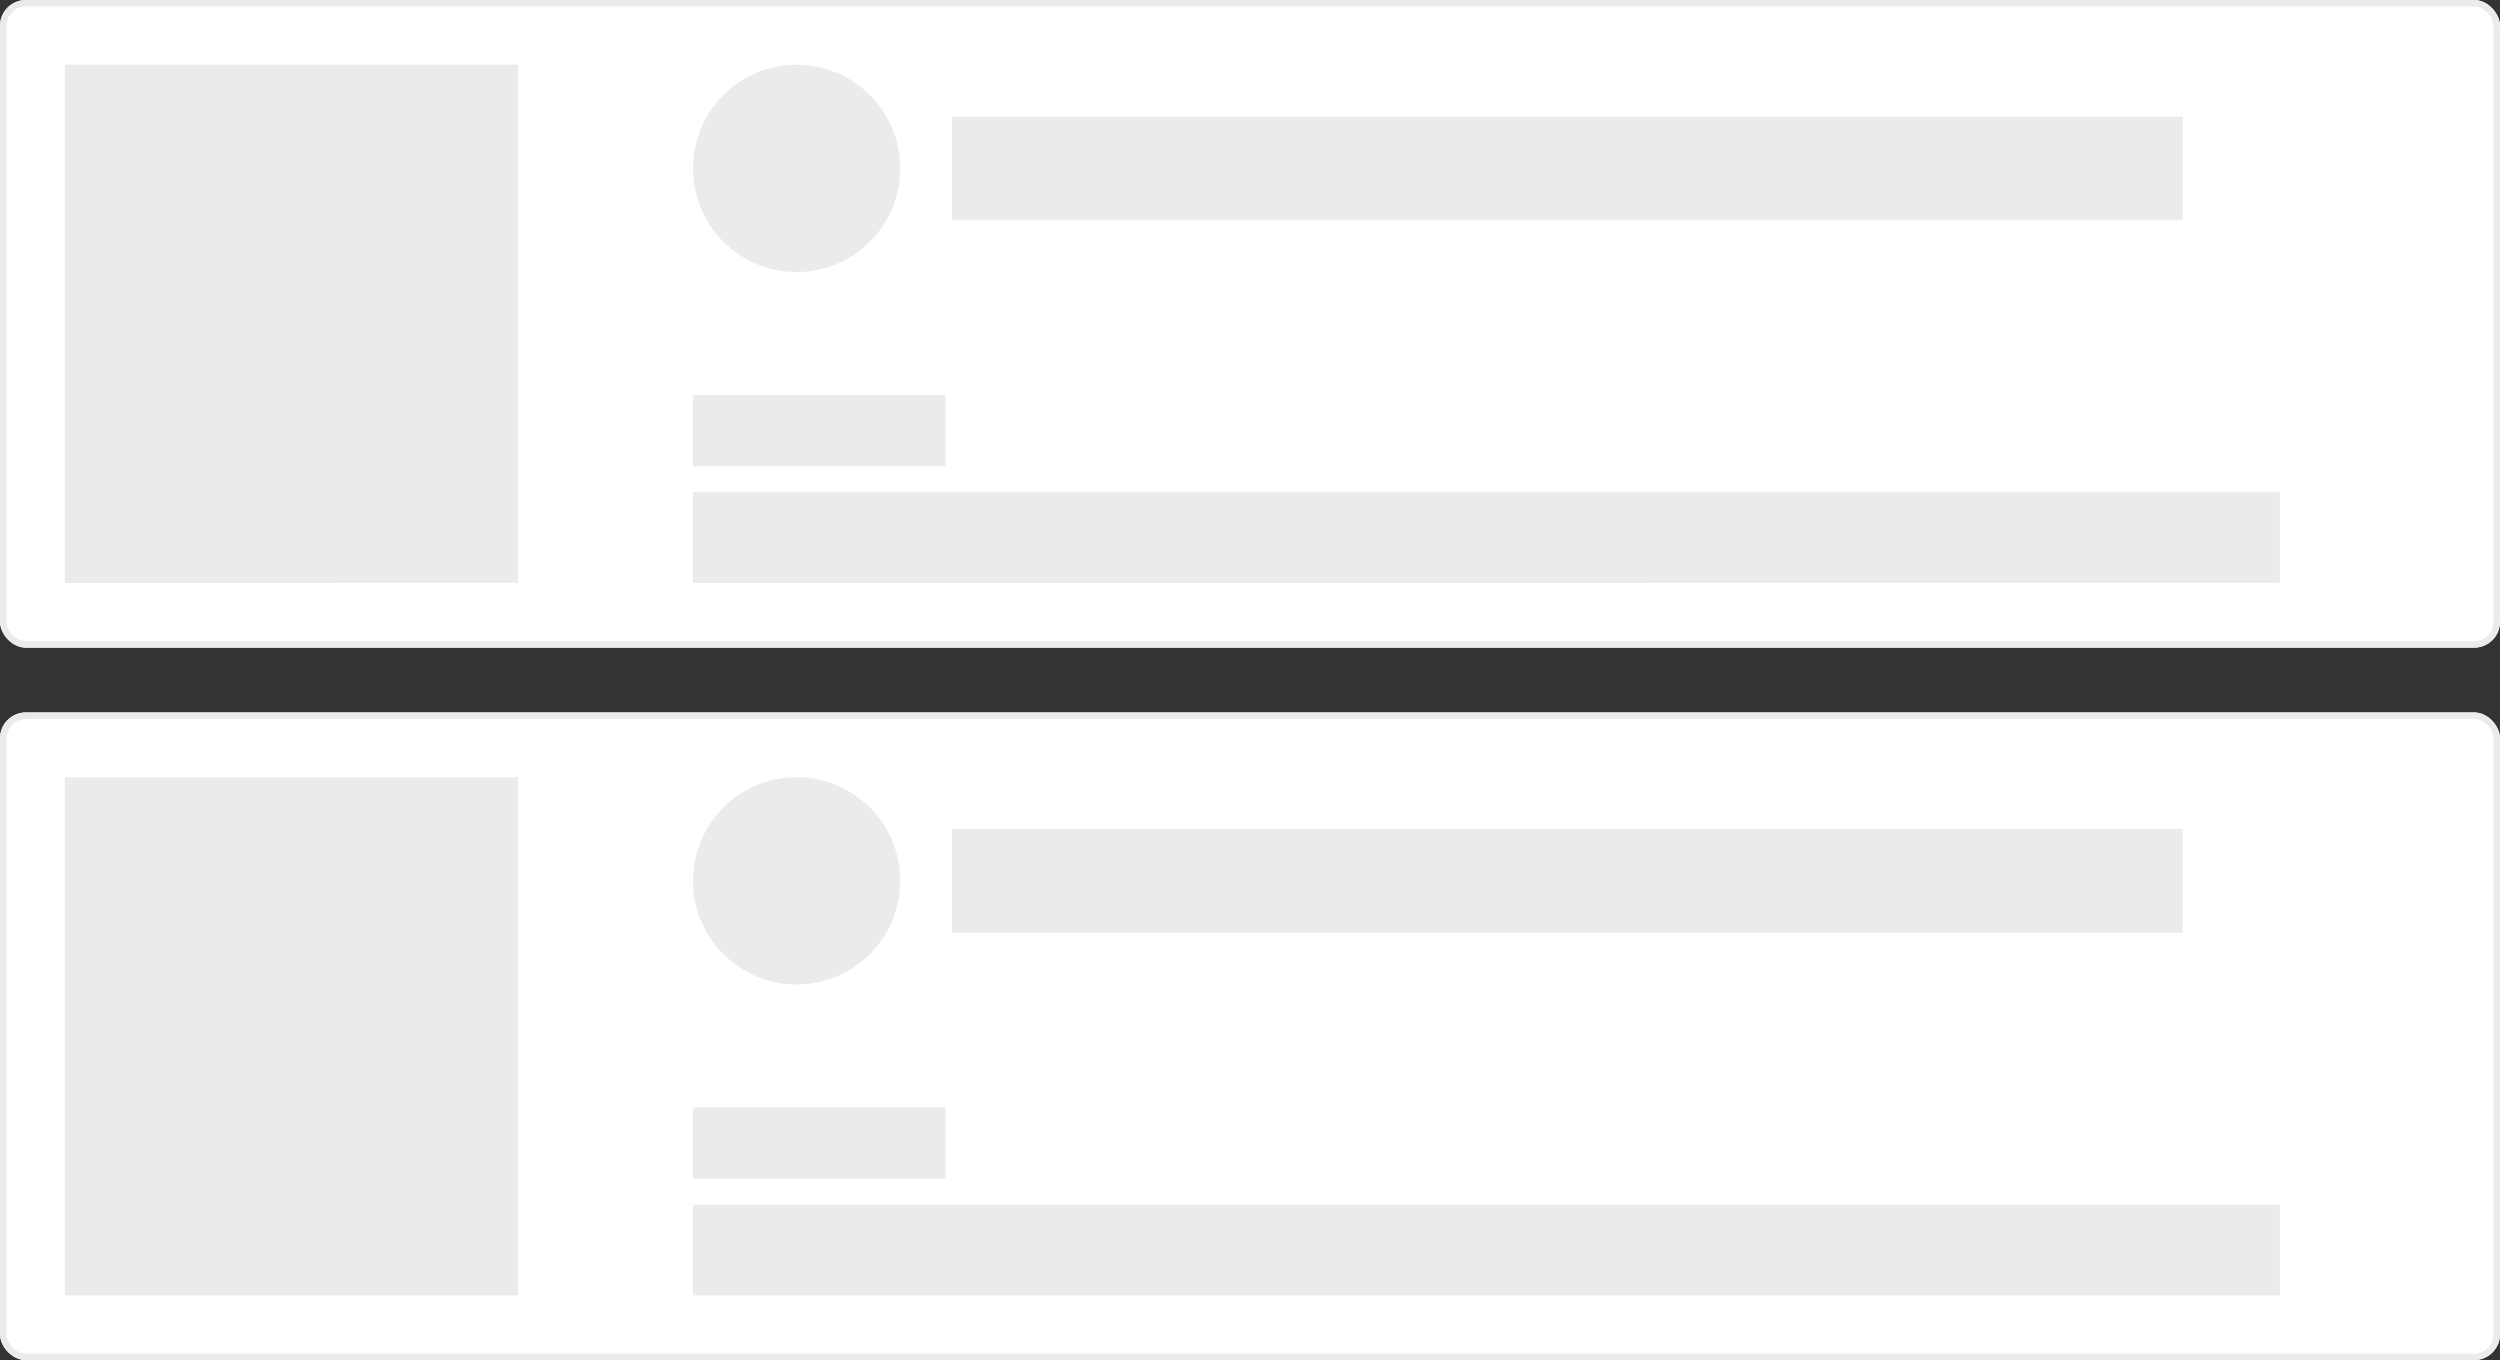 <svg xmlns="http://www.w3.org/2000/svg" viewBox="0 0 386 210" width="386" height="210" fill="none"><rect x="0" y="0" width="386" height="210" fill="#333333" stroke="none"/><g clip-path="url(#empty-list-id-a)"><rect width="386" height="100" fill="#fff" rx="4"/><path fill="#EBEBEB" d="M107 76h245v14H107zM107 61h39v11h-39zM10 10h70v80H10z"/><circle cx="123" cy="26" r="16" fill="#EBEBEB"/><path fill="#EBEBEB" d="M147 18h190v16H147z"/></g><rect width="385" height="99" x=".5" y=".5" stroke="#EBEBEB" rx="3.5"/><g clip-path="url(#empty-list-id-b)"><rect width="386" height="100" y="110" fill="#fff" rx="4"/><path fill="#EBEBEB" d="M107 186h245v14H107zM107 171h39v11h-39zM10 120h70v80H10z"/><circle cx="123" cy="136" r="16" fill="#EBEBEB"/><path fill="#EBEBEB" d="M147 128h190v16H147z"/></g><rect width="385" height="99" x=".5" y="110.5" stroke="#EBEBEB" rx="3.5"/><defs><clipPath id="empty-list-id-a"><rect width="386" height="100" fill="#fff" rx="4"/></clipPath><clipPath id="#empty-list-id-b"><rect width="386" height="100" y="110" fill="#fff" rx="4"/></clipPath></defs></svg>
